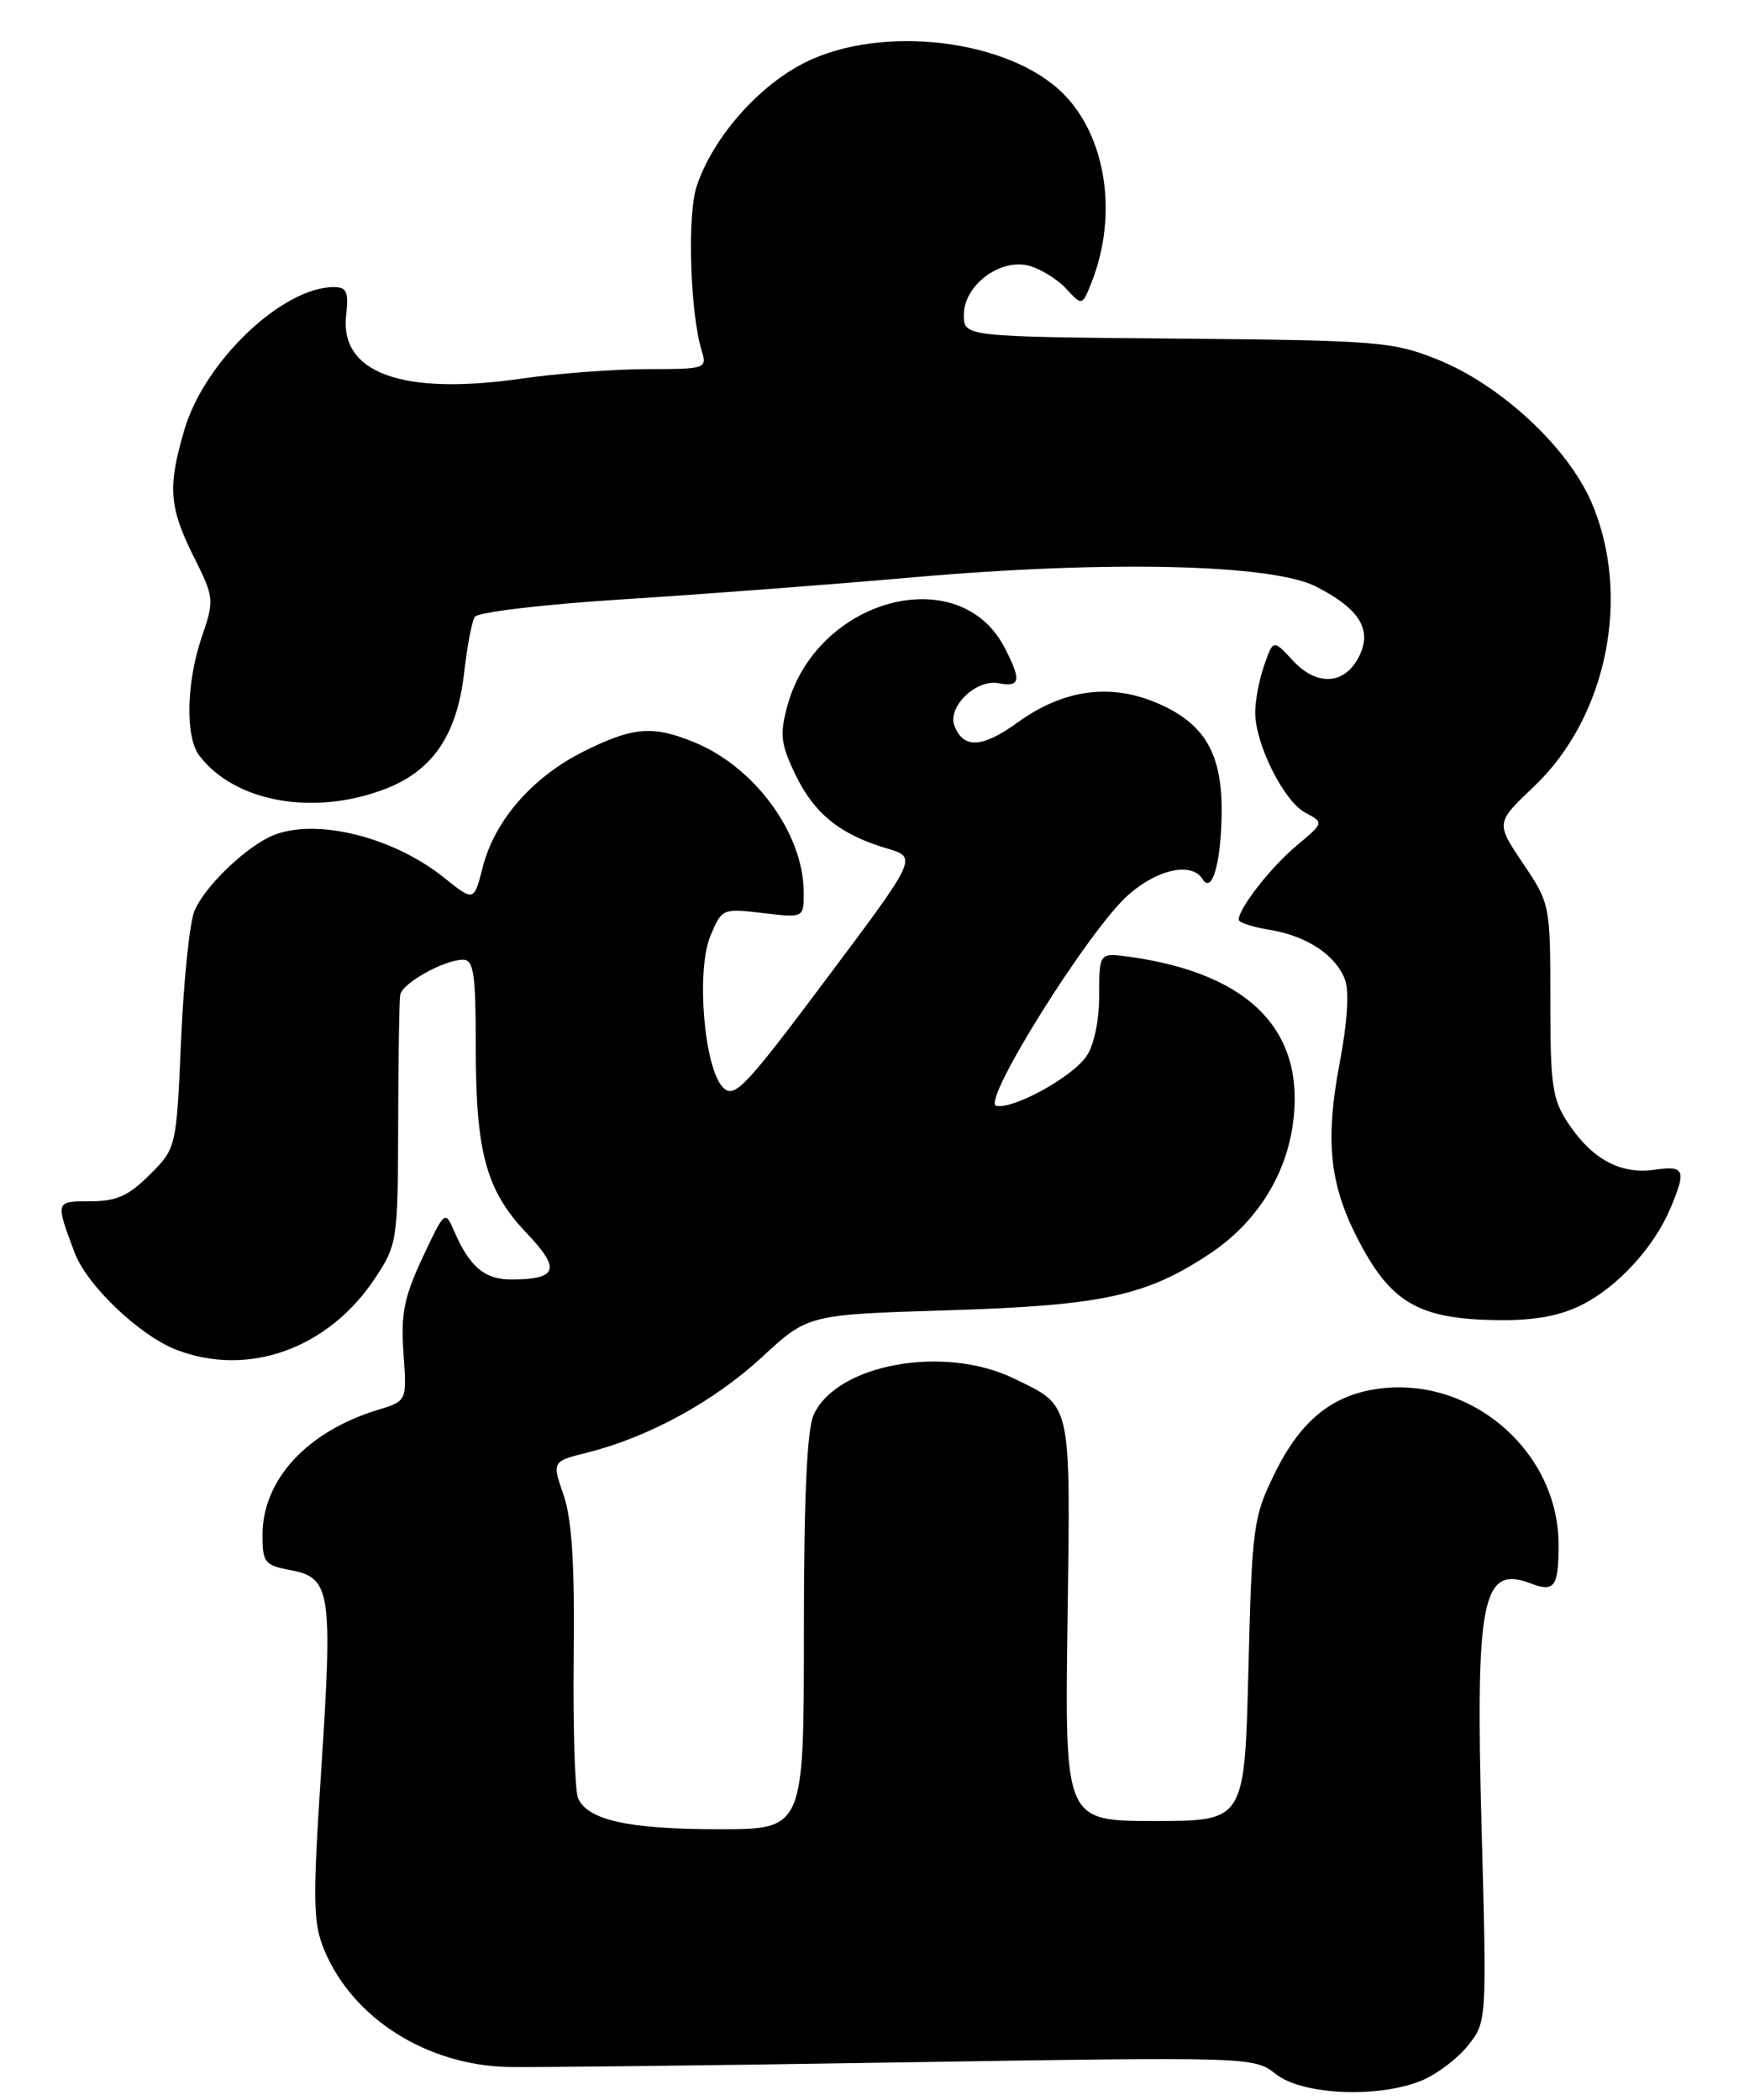 <?xml version="1.0" encoding="UTF-8" standalone="no"?>
<!DOCTYPE svg PUBLIC "-//W3C//DTD SVG 1.1//EN" "http://www.w3.org/Graphics/SVG/1.1/DTD/svg11.dtd" >
<svg xmlns="http://www.w3.org/2000/svg" xmlns:xlink="http://www.w3.org/1999/xlink" version="1.1" viewBox="0 0 212 256">
 <g >
 <path fill="currentColor"
d=" M 173.36 253.62 C 175.18 252.86 177.70 250.95 178.96 249.37 C 181.25 246.50 181.26 246.47 180.62 222.85 C 179.86 194.91 180.68 190.79 186.56 193.02 C 189.52 194.15 190.00 193.48 190.00 188.29 C 190.00 177.13 179.67 167.99 168.47 169.25 C 162.56 169.92 158.61 173.05 155.39 179.64 C 152.78 184.96 152.63 186.08 152.19 203.61 C 151.73 222.00 151.73 222.00 140.77 222.00 C 129.81 222.00 129.81 222.00 130.14 197.64 C 130.51 170.54 130.72 171.50 123.60 168.05 C 115.08 163.92 102.01 166.29 99.20 172.47 C 98.37 174.27 98.00 182.58 98.00 199.05 C 98.00 223.00 98.00 223.00 87.65 223.00 C 76.60 223.00 71.59 221.89 70.46 219.18 C 70.08 218.26 69.85 210.50 69.94 201.94 C 70.07 190.73 69.72 185.23 68.71 182.27 C 67.29 178.16 67.29 178.16 71.65 177.07 C 79.12 175.19 87.05 170.84 92.89 165.45 C 98.50 160.26 98.50 160.26 115.50 159.74 C 134.43 159.16 139.81 157.99 147.63 152.74 C 153.04 149.11 156.63 143.55 157.57 137.34 C 159.31 125.82 152.52 118.73 137.75 116.65 C 134.00 116.13 134.00 116.13 134.00 121.34 C 134.00 124.45 133.37 127.46 132.43 128.79 C 130.63 131.37 123.52 135.26 121.45 134.81 C 119.57 134.39 132.80 113.26 137.56 109.09 C 141.14 105.93 145.30 105.06 146.61 107.18 C 147.75 109.03 148.85 105.25 148.93 99.20 C 149.03 91.99 146.92 88.29 141.32 85.82 C 135.47 83.23 129.68 84.00 123.99 88.12 C 119.75 91.19 117.44 91.30 116.36 88.49 C 115.47 86.18 118.99 82.77 121.72 83.29 C 124.40 83.80 124.54 82.95 122.48 78.97 C 116.94 68.25 99.51 72.95 95.97 86.11 C 95.04 89.56 95.19 90.75 96.99 94.48 C 99.29 99.22 102.43 101.75 108.15 103.44 C 111.84 104.53 111.84 104.53 100.76 119.32 C 90.79 132.64 89.53 133.96 88.15 132.58 C 85.84 130.27 84.84 118.35 86.60 114.11 C 88.00 110.76 88.07 110.73 93.01 111.31 C 98.00 111.91 98.00 111.91 97.98 108.70 C 97.93 101.64 92.08 93.60 84.78 90.55 C 79.65 88.41 77.21 88.59 71.19 91.59 C 64.93 94.71 60.31 100.00 58.85 105.71 C 57.78 109.92 57.78 109.92 54.14 107.00 C 47.63 101.78 37.73 99.53 32.68 102.12 C 29.34 103.84 24.92 108.22 23.72 111.00 C 23.13 112.38 22.39 119.45 22.08 126.73 C 21.50 139.96 21.50 139.96 18.25 143.21 C 15.67 145.79 14.19 146.45 11.01 146.45 C 6.72 146.45 6.74 146.41 9.09 152.70 C 10.58 156.69 17.05 162.86 21.55 164.57 C 30.32 167.92 40.08 164.39 45.74 155.80 C 48.43 151.73 48.50 151.25 48.54 137.06 C 48.56 129.05 48.67 121.95 48.79 121.28 C 49.03 119.86 54.16 117.00 56.45 117.00 C 57.75 117.00 58.00 118.70 58.00 127.63 C 58.00 140.54 59.26 145.14 64.23 150.36 C 68.39 154.74 67.99 155.96 62.37 155.98 C 59.10 156.00 57.26 154.46 55.37 150.10 C 54.25 147.53 54.21 147.57 51.50 153.34 C 49.25 158.16 48.85 160.19 49.19 164.99 C 49.61 170.80 49.61 170.80 46.06 171.88 C 37.42 174.52 32.01 180.39 32.00 187.14 C 32.00 190.50 32.26 190.83 35.49 191.43 C 40.31 192.34 40.58 194.10 39.16 215.75 C 38.11 231.84 38.16 234.44 39.54 237.75 C 43.01 246.07 52.05 251.79 62.05 251.99 C 65.05 252.05 86.71 251.80 110.18 251.42 C 152.71 250.75 152.87 250.75 155.56 252.87 C 158.80 255.42 168.12 255.81 173.36 253.62 Z  M 192.91 159.04 C 197.28 156.82 201.67 152.00 203.65 147.28 C 205.60 142.63 205.37 142.07 201.75 142.60 C 197.62 143.20 194.18 141.38 191.28 137.09 C 189.23 134.04 189.00 132.53 189.00 121.95 C 189.00 110.30 188.97 110.16 185.67 105.26 C 182.34 100.31 182.34 100.31 187.02 95.87 C 195.93 87.41 198.92 72.61 194.01 61.23 C 191.10 54.49 182.95 46.93 175.25 43.83 C 169.82 41.65 168.05 41.50 143.50 41.28 C 117.50 41.05 117.50 41.05 117.50 38.38 C 117.50 34.81 121.86 31.50 125.39 32.38 C 126.79 32.74 128.84 33.99 129.94 35.16 C 131.93 37.31 131.93 37.31 133.08 34.40 C 136.31 26.22 134.87 16.67 129.61 11.41 C 123.00 4.80 107.55 2.93 98.16 7.61 C 92.45 10.45 86.87 16.82 84.93 22.71 C 83.76 26.24 84.13 38.12 85.54 42.75 C 86.22 44.94 86.04 45.00 78.92 45.00 C 74.90 45.00 67.98 45.52 63.55 46.16 C 49.01 48.25 41.38 45.47 42.20 38.40 C 42.53 35.59 42.27 35.00 40.70 35.00 C 34.44 35.00 24.96 44.02 22.50 52.33 C 20.43 59.30 20.60 61.81 23.59 67.81 C 26.13 72.90 26.15 73.11 24.59 77.68 C 22.71 83.22 22.57 89.85 24.30 92.12 C 28.62 97.80 38.25 99.52 46.97 96.18 C 52.75 93.96 55.72 89.59 56.58 82.03 C 56.94 78.85 57.52 75.78 57.87 75.21 C 58.23 74.63 66.24 73.68 76.01 73.06 C 85.63 72.45 101.52 71.25 111.33 70.38 C 134.93 68.30 155.04 68.76 160.42 71.50 C 165.74 74.21 167.31 76.75 165.69 80.01 C 163.96 83.49 160.56 83.71 157.62 80.54 C 155.22 77.94 155.22 77.94 154.11 81.12 C 153.50 82.87 153.01 85.47 153.02 86.90 C 153.05 90.77 156.51 97.67 159.12 99.07 C 161.41 100.29 161.41 100.29 158.07 103.09 C 154.94 105.70 151.02 110.71 151.01 112.12 C 151.00 112.46 152.69 113.02 154.75 113.35 C 159.28 114.08 162.83 116.42 163.97 119.43 C 164.50 120.81 164.25 124.69 163.32 129.58 C 161.55 138.89 162.07 144.23 165.37 150.74 C 169.48 158.85 172.87 160.84 182.79 160.94 C 187.16 160.98 190.25 160.40 192.91 159.04 Z "/>
</g>
</svg>